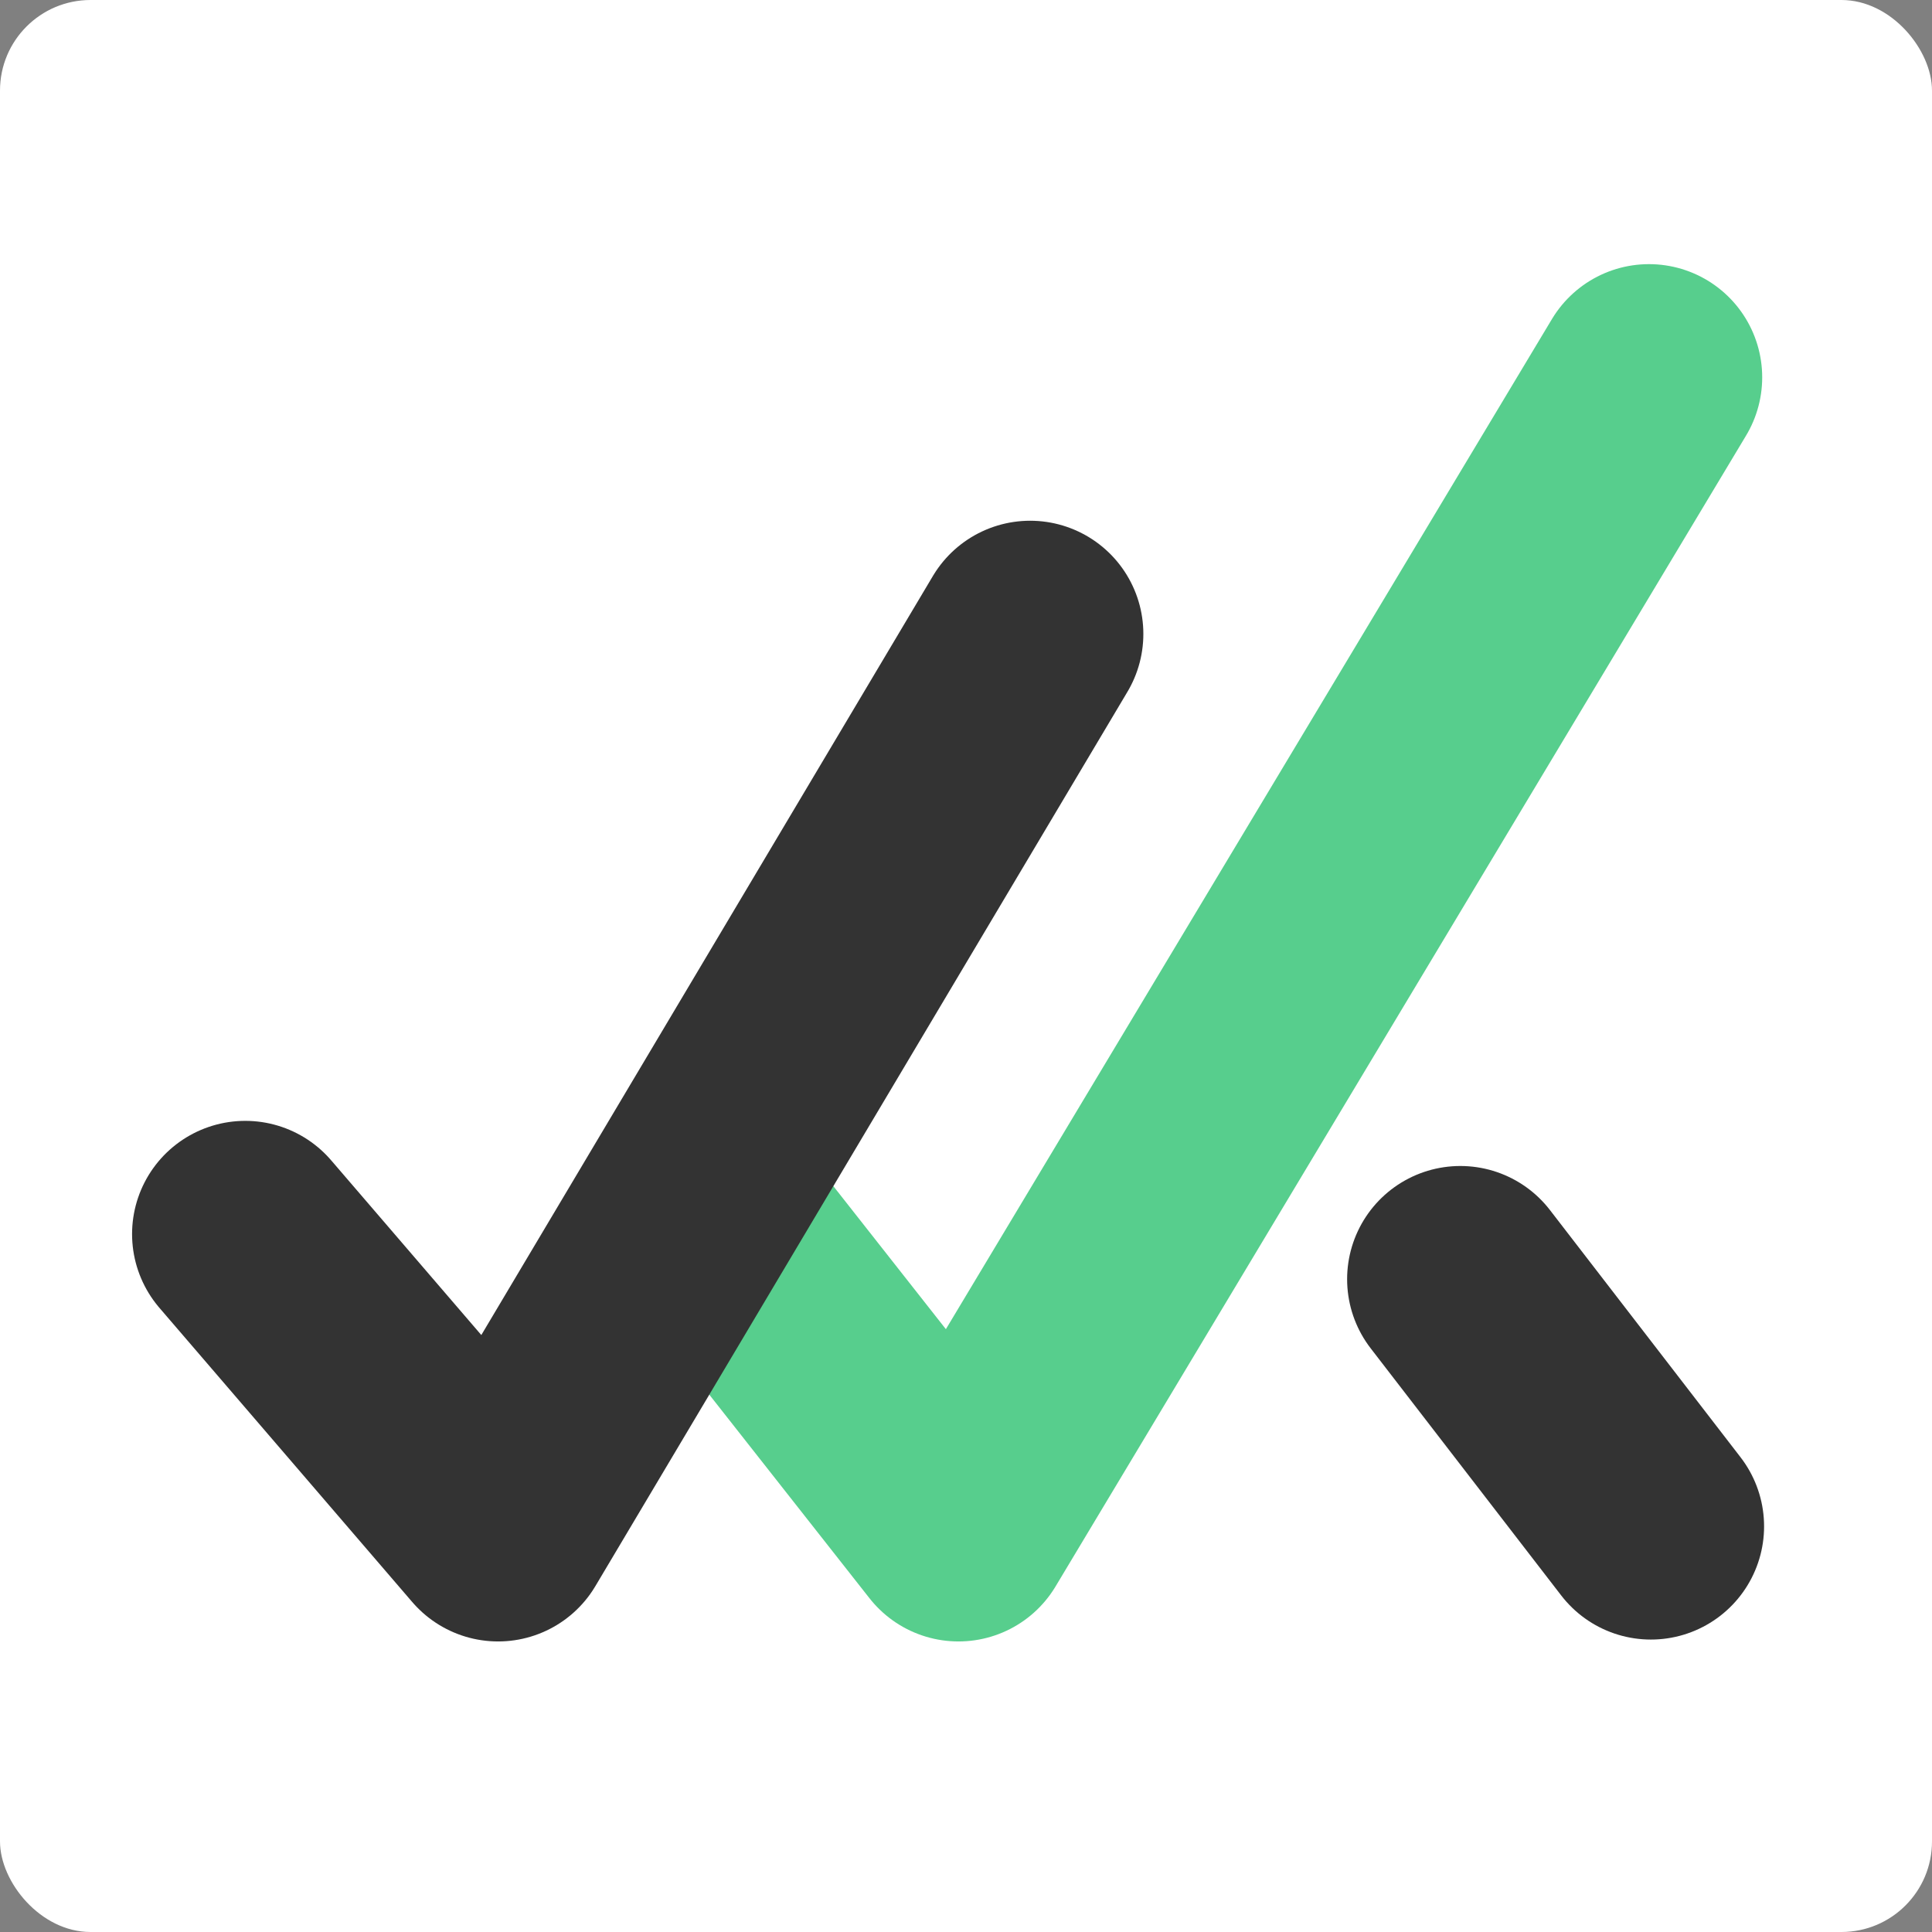 <svg width="512" height="512" viewBox="0 0 512 512" fill="none" xmlns="http://www.w3.org/2000/svg">
<rect x="0" y="0" width="512" height="512" fill="#808080" stroke="none"/>
<rect width="512" height="512" rx="24" ry="24" fill="white" />
<path d="M437.5 404.5L387 339" stroke="#333333" stroke-width="60" stroke-linecap="round" stroke-linejoin="round"/>
<path d="M187 319.838L254 405L437 100" stroke="#57CE8D" stroke-width="60" stroke-linecap="round" stroke-linejoin="round"/>
<path d="M273 168L132 405L65 327.039" stroke="#333333" stroke-width="60" stroke-linecap="round" stroke-linejoin="round"/>
</svg>
